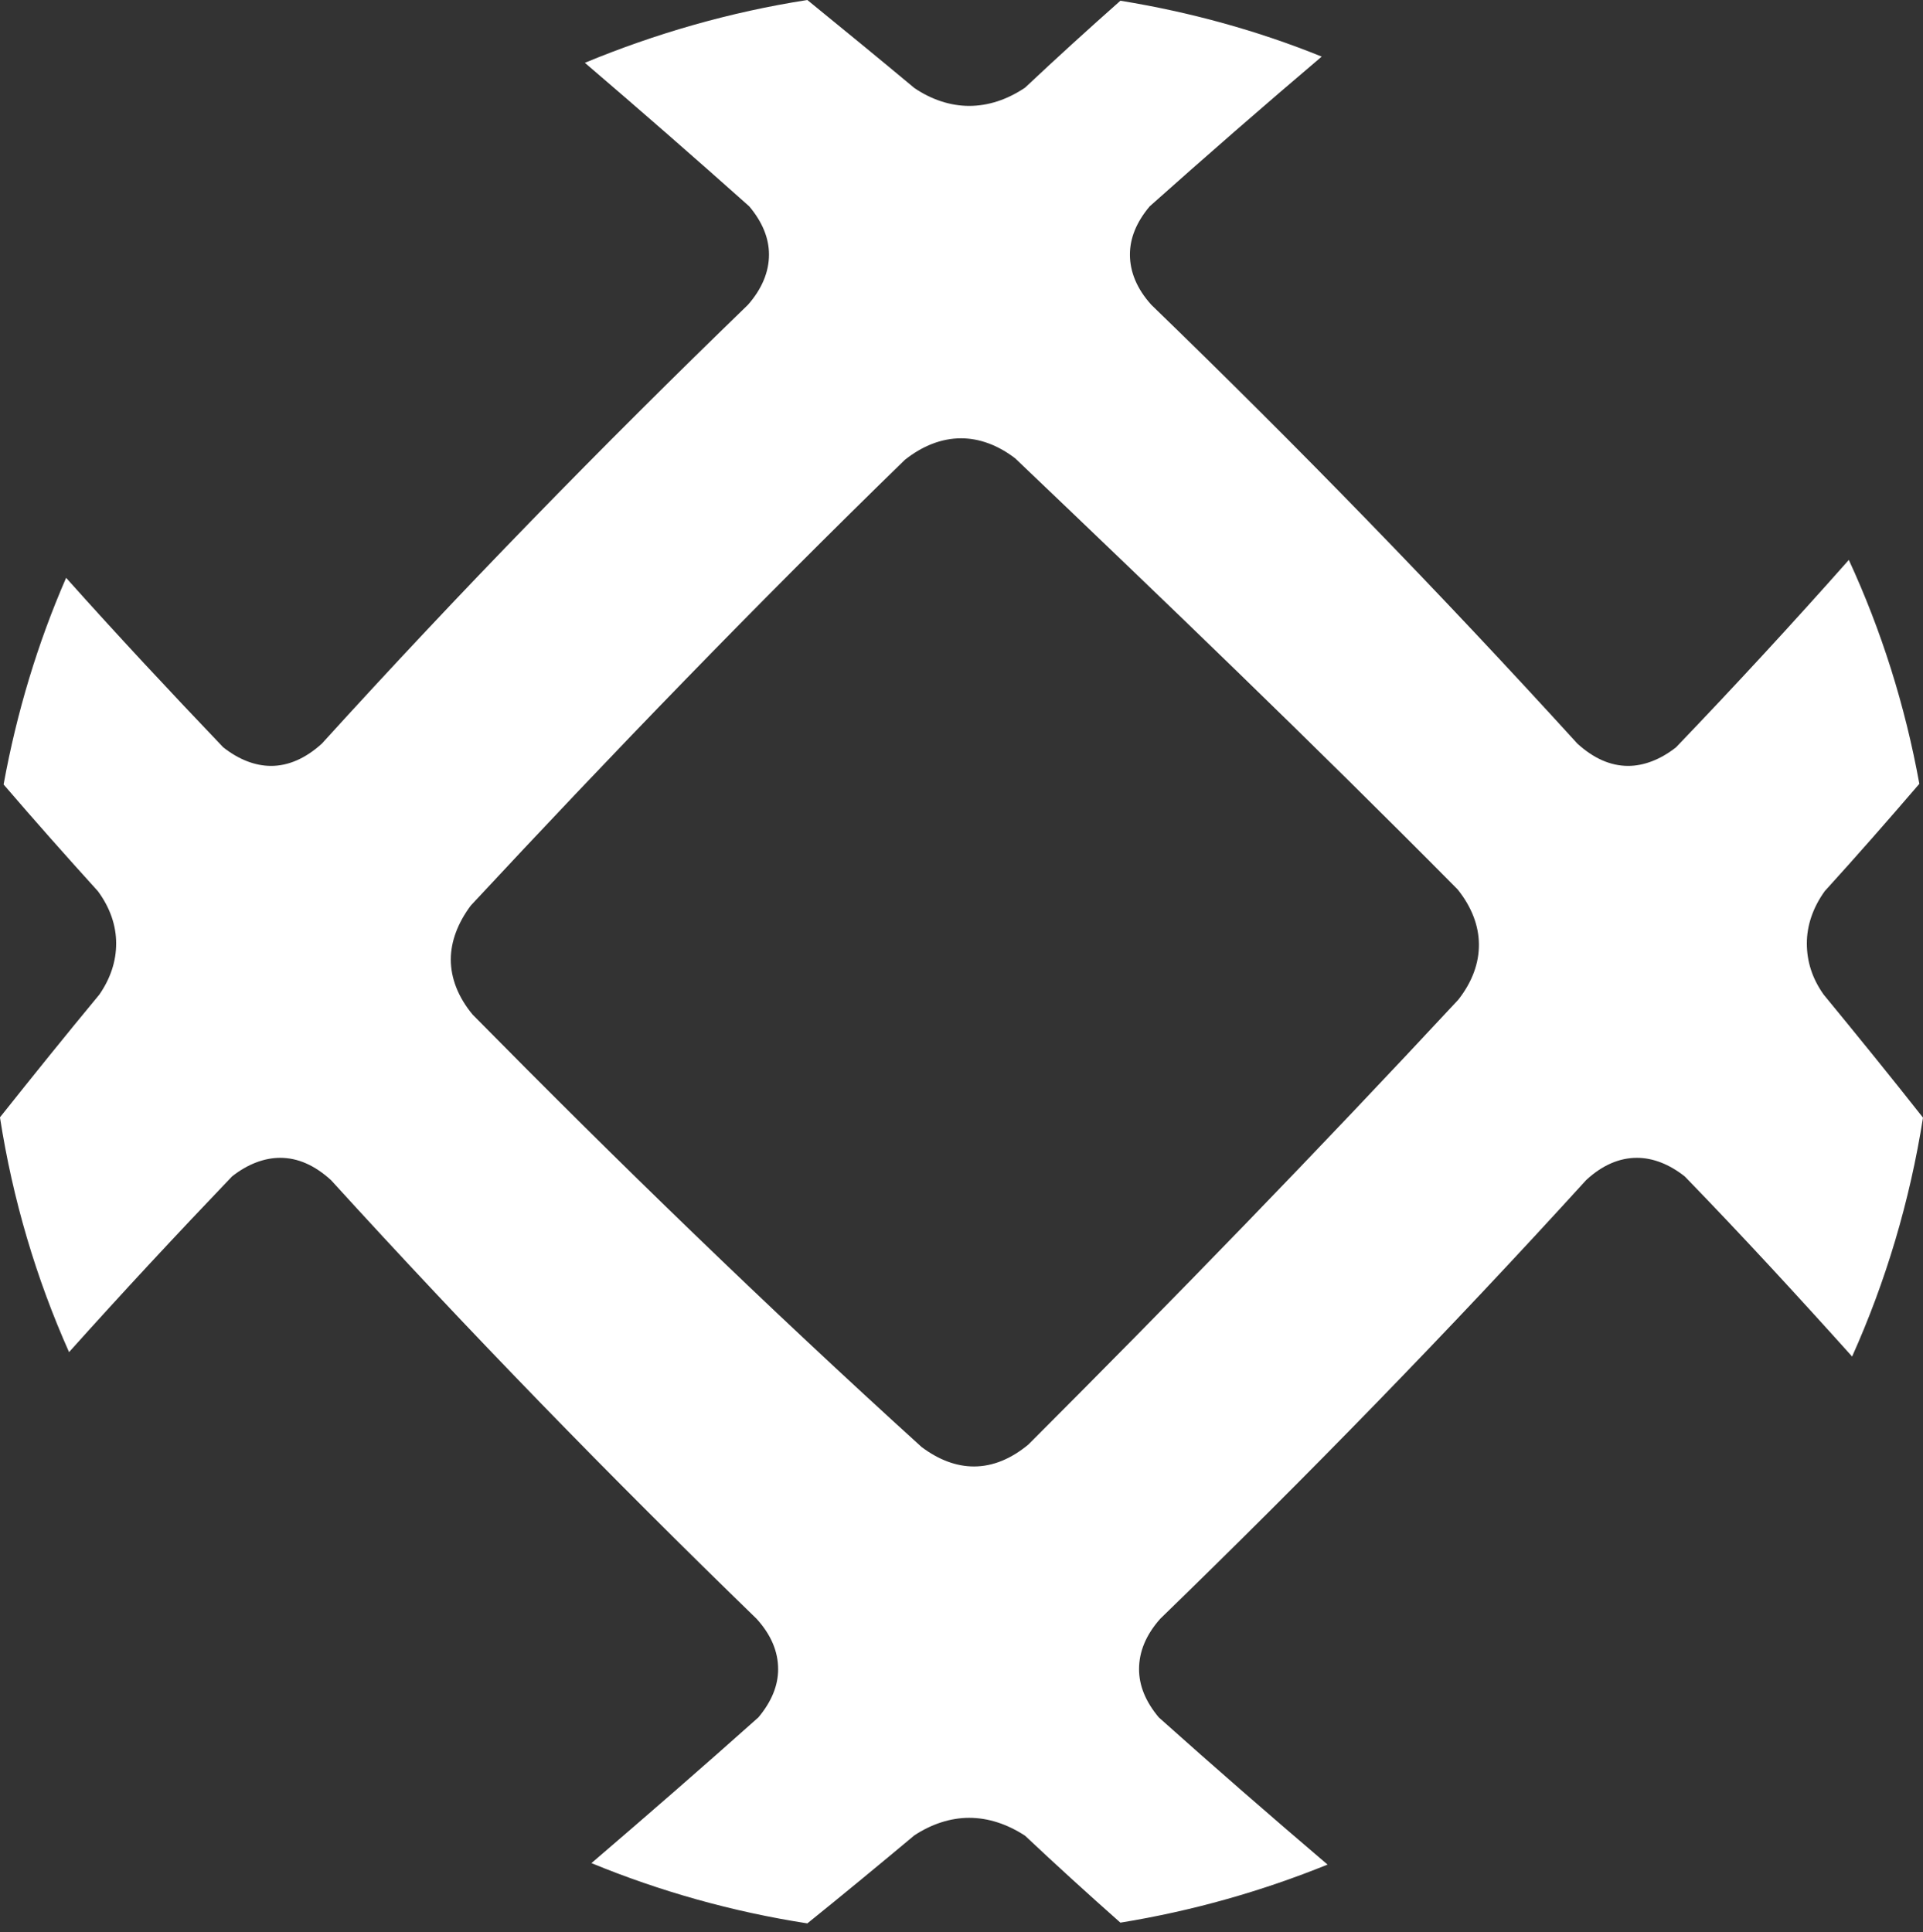 <svg width="204" height="205" viewBox="0 0 204 205" fill="none" xmlns="http://www.w3.org/2000/svg">
<rect x="0" y="0" width="204" height="205" fill="#333333" stroke="none"/>
<path fill-rule="evenodd" clip-rule="evenodd" d="M154.705 106.062C139.823 122.068 124.555 137.801 109.092 153.263C107.269 154.775 105.332 155.588 103.317 155.588C101.457 155.588 99.597 154.89 97.778 153.533C81.461 138.729 65.609 123.344 50.145 107.653C48.596 105.793 47.823 103.777 47.823 101.8C47.823 99.899 48.559 97.925 49.953 96.065C64.913 79.981 80.222 64.134 95.992 48.786C97.851 47.315 99.87 46.502 101.96 46.502C103.86 46.502 105.838 47.2 107.698 48.631C123.468 63.668 139.242 78.821 154.628 94.36C157.611 98.08 157.652 102.302 154.705 106.062ZM193.459 105.519C192.22 103.777 191.677 101.955 191.677 100.095C191.677 98.235 192.294 96.335 193.573 94.552C196.986 90.796 200.318 86.996 203.612 83.161C202.1 74.827 199.582 66.885 196.132 59.406C190.164 66.149 184.041 72.775 177.803 79.286C176.136 80.602 174.354 81.26 172.727 81.26C170.826 81.26 169.044 80.447 167.339 78.898C152.767 62.892 137.693 47.392 122.152 32.355C120.603 30.651 119.867 28.832 119.867 27.009C119.867 25.264 120.562 23.56 121.96 21.896C127.965 16.546 134.05 11.236 140.211 6.005C133.429 3.254 126.26 1.279 118.857 0.077C115.448 3.098 112.076 6.16 108.745 9.299C106.844 10.578 104.828 11.236 102.813 11.236C100.839 11.236 98.823 10.578 97.001 9.339C93.241 6.2 89.444 3.098 85.646 0C77.43 1.279 69.524 3.564 62.045 6.663C67.935 11.702 73.748 16.778 79.486 21.896C80.88 23.56 81.578 25.264 81.578 27.009C81.578 28.832 80.839 30.651 79.331 32.355C63.79 47.392 48.674 62.892 34.143 78.898C32.438 80.447 30.616 81.26 28.756 81.26C27.088 81.26 25.346 80.602 23.679 79.286C18.022 73.356 12.442 67.388 7.014 61.306C3.993 68.242 1.782 75.567 0.388 83.198V83.238C3.683 87.073 7.014 90.833 10.386 94.552C11.703 96.335 12.324 98.235 12.324 100.095C12.324 101.955 11.743 103.777 10.541 105.519C6.977 109.822 3.487 114.16 0 118.541V118.578C1.357 127.3 3.838 135.631 7.325 143.457C12.982 137.142 18.758 130.942 24.611 124.819C26.275 123.5 28.057 122.841 29.724 122.841C31.584 122.841 33.367 123.617 35.112 125.204C49.643 141.172 64.718 156.672 80.259 171.746C81.808 173.45 82.548 175.233 82.548 177.096C82.548 178.838 81.848 180.542 80.454 182.21C74.638 187.401 68.711 192.556 62.743 197.672C69.99 200.656 77.663 202.827 85.646 204.065C89.444 201.004 93.241 197.865 97.001 194.726C98.823 193.524 100.839 192.865 102.813 192.865C104.828 192.865 106.844 193.524 108.745 194.766C112.076 197.905 115.448 200.967 118.857 203.987C126.493 202.748 133.855 200.656 140.832 197.827C134.786 192.673 128.818 187.479 122.928 182.21C121.531 180.542 120.835 178.838 120.835 177.096C120.835 175.233 121.571 173.45 123.084 171.746C138.621 156.672 153.736 141.172 168.267 125.204C169.972 123.617 171.795 122.841 173.655 122.841C175.322 122.841 177.064 123.5 178.732 124.819C184.777 131.056 190.668 137.45 196.48 143.923C200.047 135.978 202.603 127.452 204 118.578C200.551 114.201 197.024 109.86 193.459 105.519Z" fill="white"/>
</svg>
